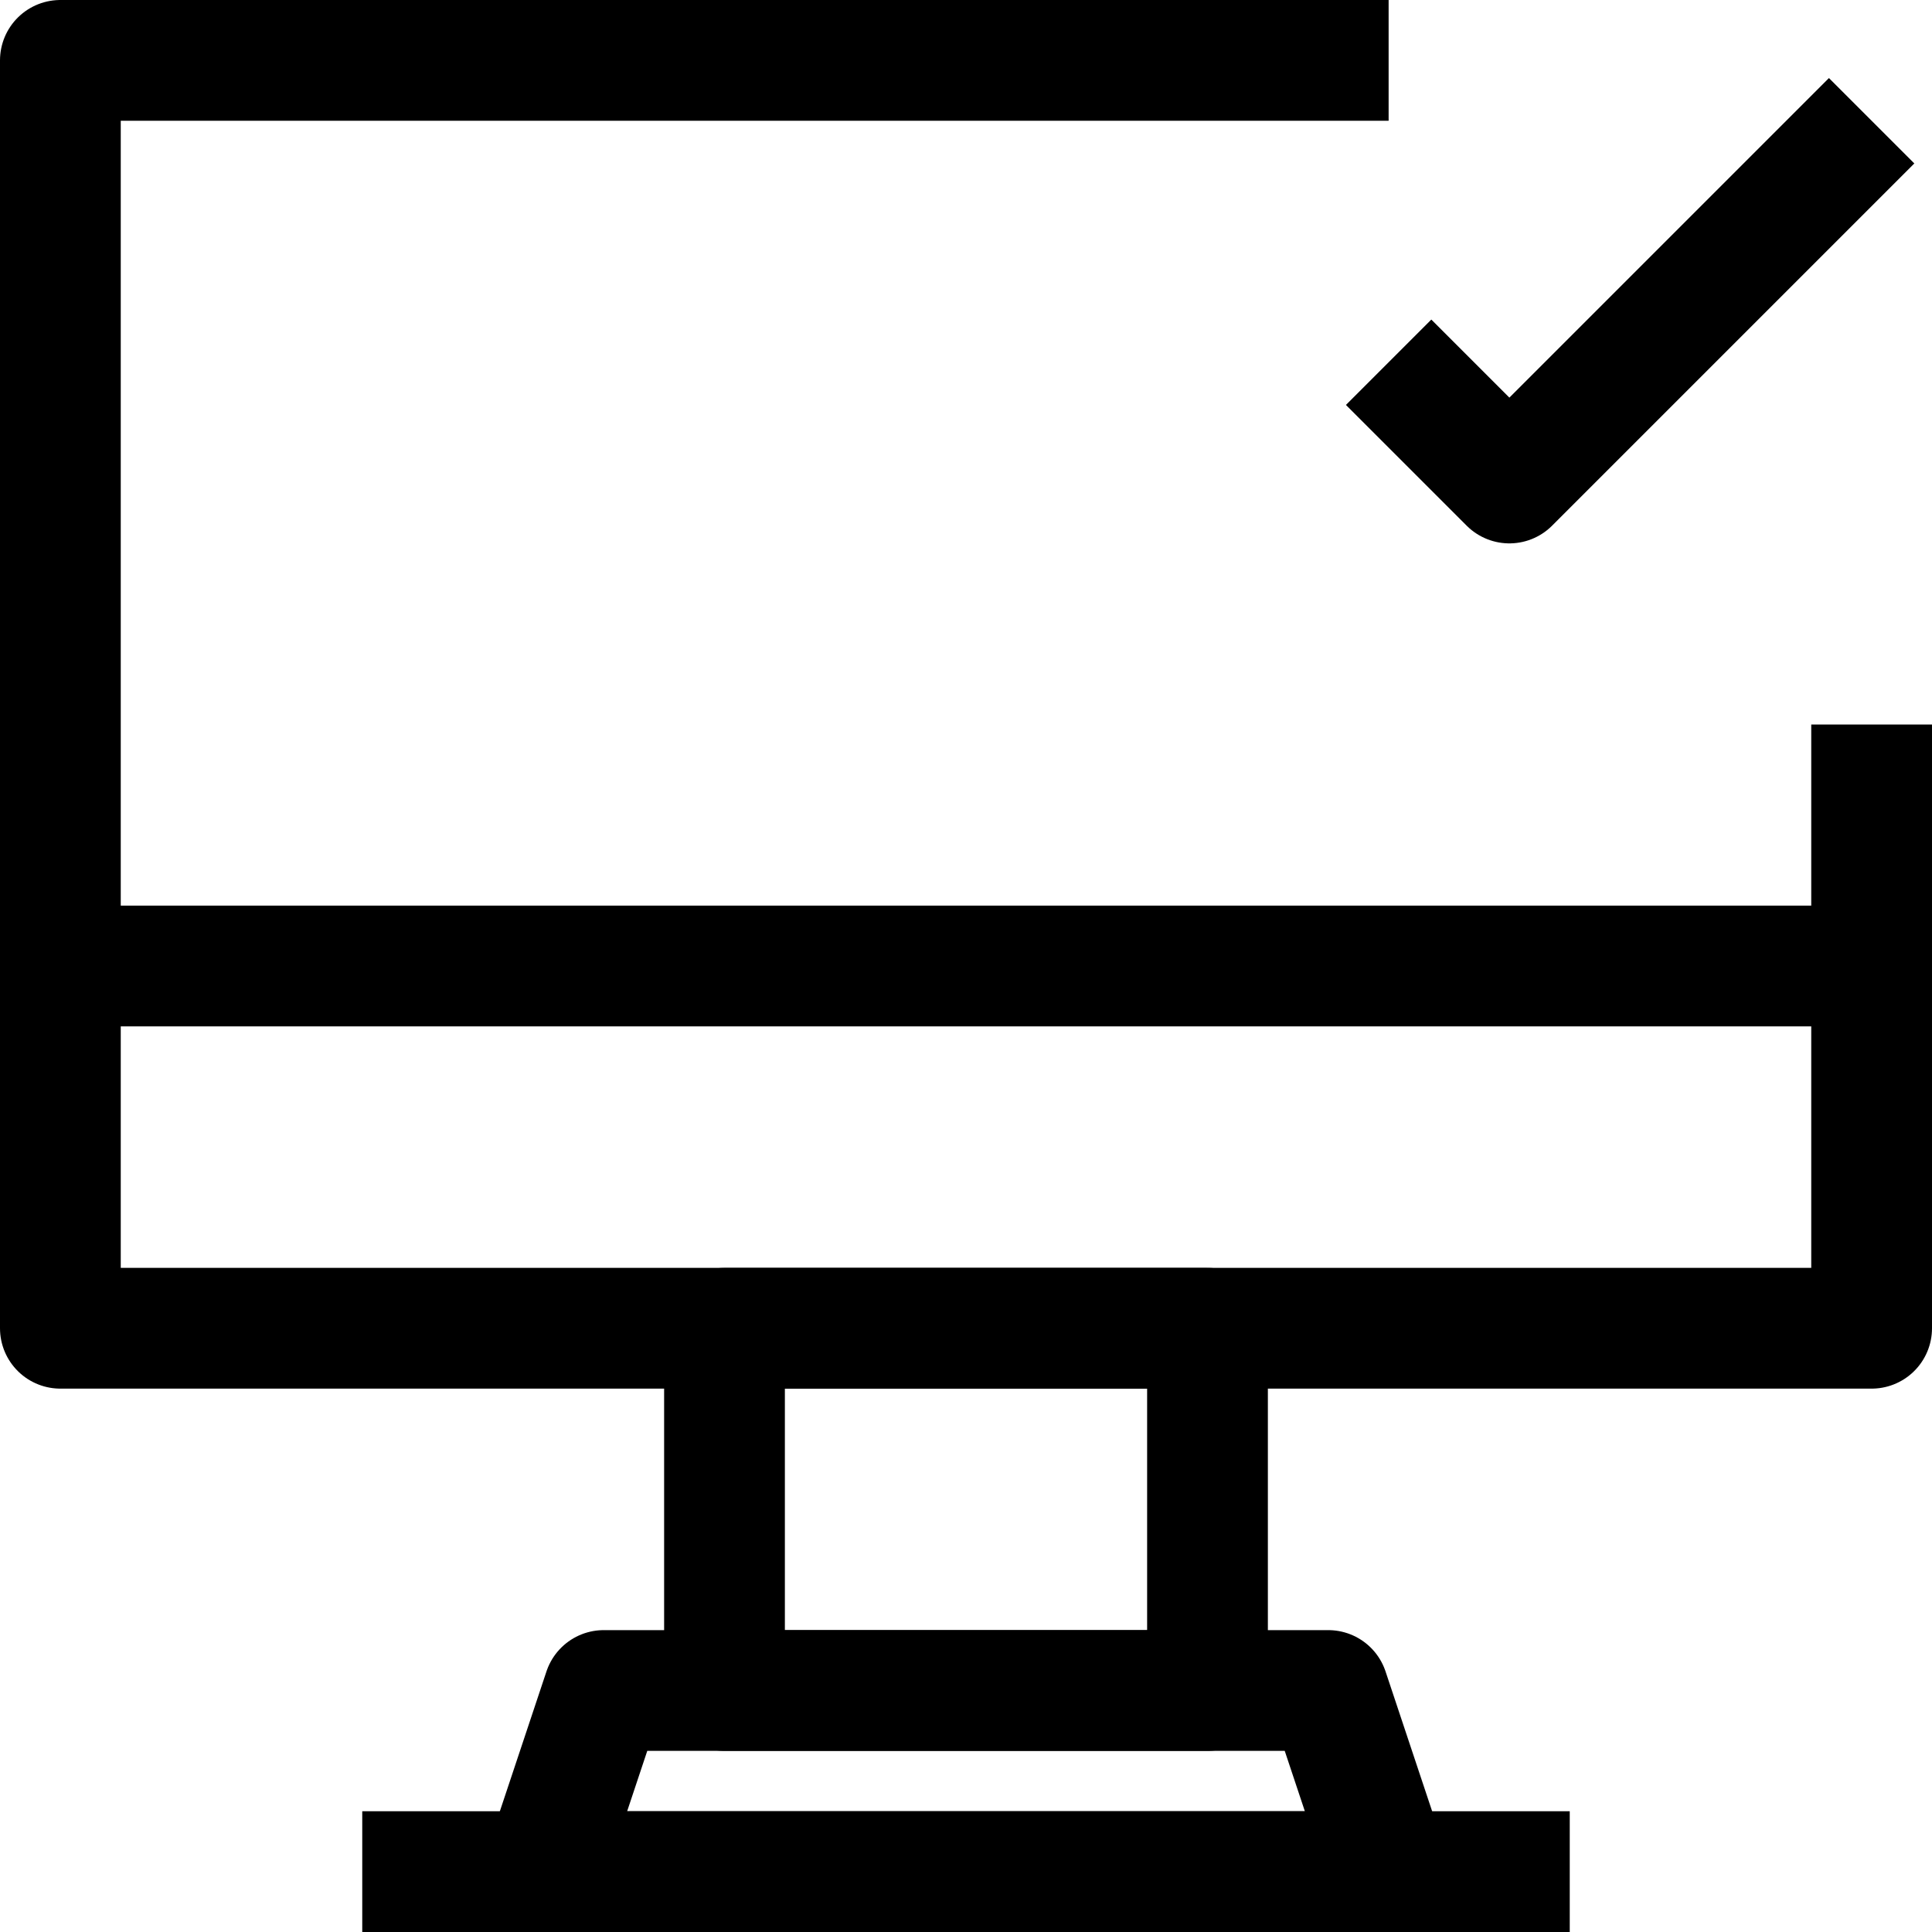 <svg width="64" height="64" viewBox="0 0 64 64" fill="none" xmlns="http://www.w3.org/2000/svg">
<g id="2124255_essential_app_computer_icon 1" clip-path="url(#clip0_234_543)">
<g id="368-Computer">
<path id="Vector" d="M62 24V44H2V2H46" stroke="black" stroke-width="4" stroke-linejoin="round"/>
<path id="Vector_2" d="M40 44H24V56H40V44Z" stroke="black" stroke-width="4" stroke-linejoin="round"/>
<path id="Vector_3" d="M46 62H18L20 56H44L46 62Z" stroke="black" stroke-width="4" stroke-linejoin="round"/>
<path id="Vector_4" d="M2 32H62" stroke="black" stroke-width="4" stroke-linejoin="round"/>
<path id="Vector_5" d="M12 62H52" stroke="black" stroke-width="4" stroke-linejoin="round"/>
<path id="Vector_6" d="M46 12L50 16L62 4" stroke="black" stroke-width="4" stroke-linejoin="round"/>
</g>
</g>
<defs>
<clipPath id="clip0_234_543">
<rect width="64" height="64" fill="white"/>
</clipPath>
</defs>
</svg>
